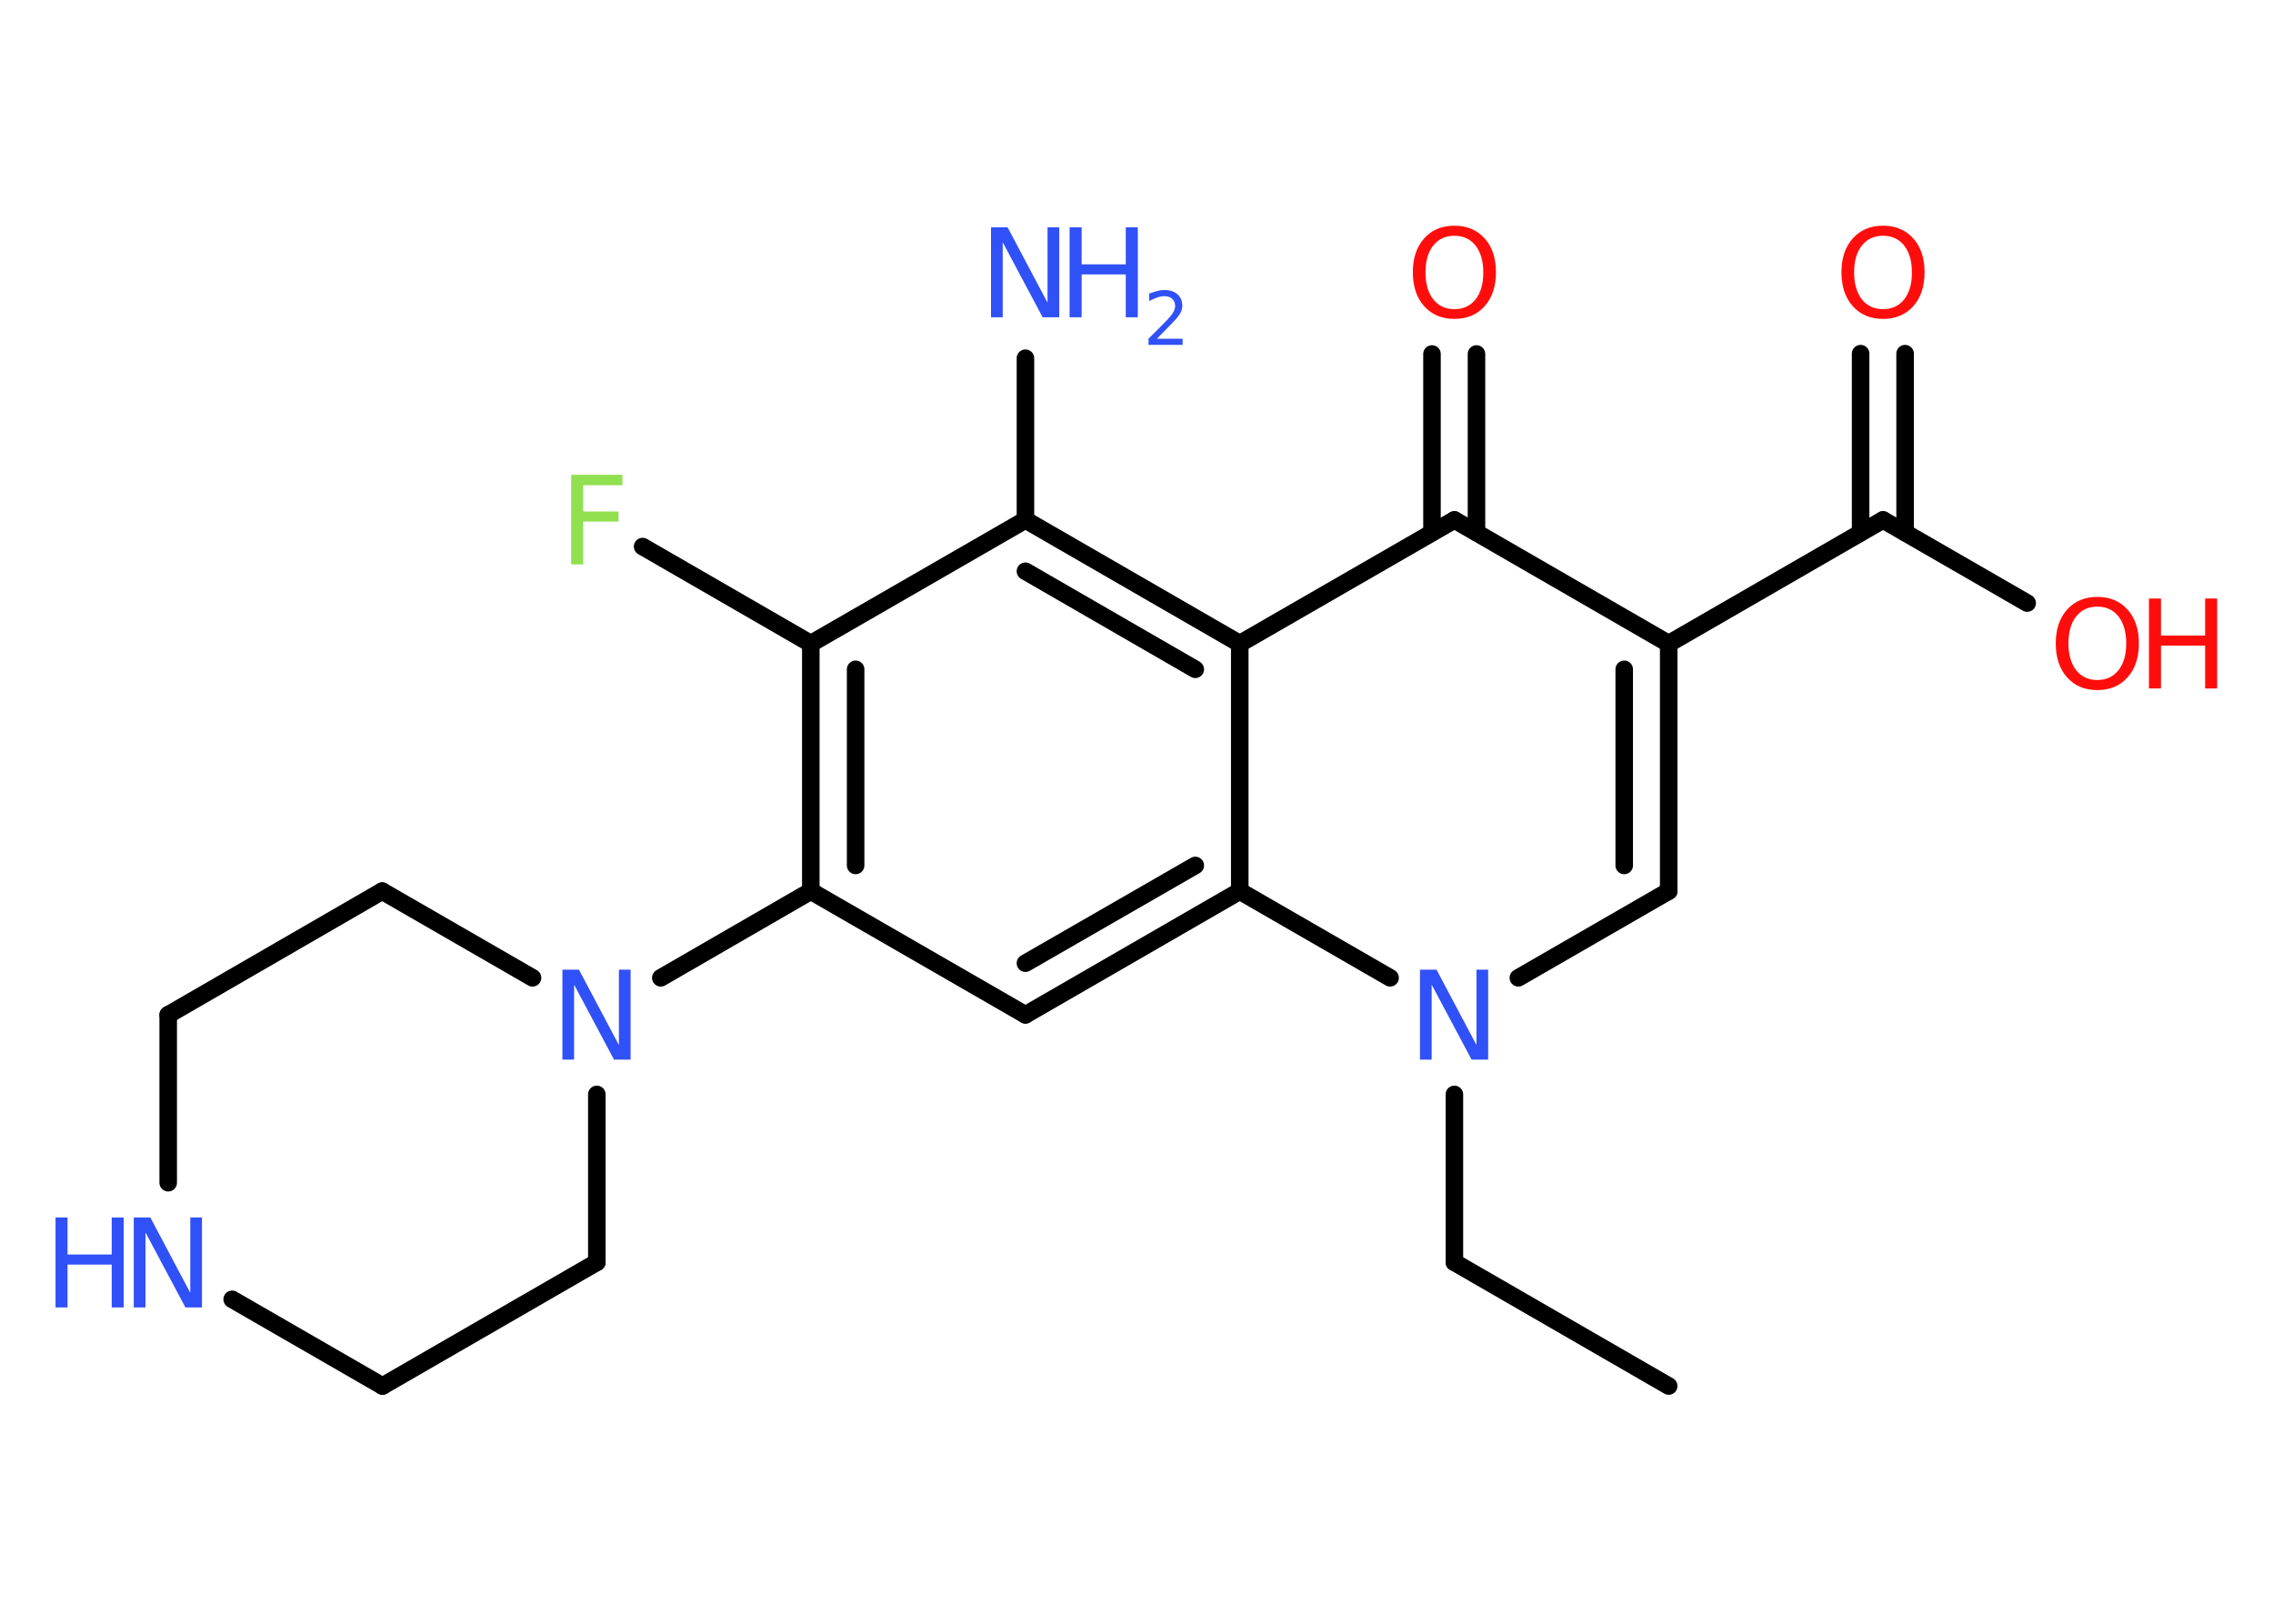 <?xml version='1.0' encoding='UTF-8'?>
<!DOCTYPE svg PUBLIC "-//W3C//DTD SVG 1.1//EN" "http://www.w3.org/Graphics/SVG/1.1/DTD/svg11.dtd">
<svg version='1.2' xmlns='http://www.w3.org/2000/svg' xmlns:xlink='http://www.w3.org/1999/xlink' width='70.0mm' height='50.0mm' viewBox='0 0 70.0 50.0'>
  <desc>Generated by the Chemistry Development Kit (http://github.com/cdk)</desc>
  <g stroke-linecap='round' stroke-linejoin='round' stroke='#000000' stroke-width='.54' fill='#3050F8'>
    <rect x='.0' y='.0' width='70.0' height='50.0' fill='#FFFFFF' stroke='none'/>
    <g id='mol1' class='mol'>
      <line id='mol1bnd1' class='bond' x1='51.39' y1='42.68' x2='44.79' y2='38.87'/>
      <line id='mol1bnd2' class='bond' x1='44.79' y1='38.87' x2='44.79' y2='33.7'/>
      <line id='mol1bnd3' class='bond' x1='46.76' y1='30.11' x2='51.39' y2='27.44'/>
      <g id='mol1bnd4' class='bond'>
        <line x1='51.39' y1='27.44' x2='51.39' y2='19.82'/>
        <line x1='50.02' y1='26.65' x2='50.02' y2='20.61'/>
      </g>
      <line id='mol1bnd5' class='bond' x1='51.39' y1='19.82' x2='57.99' y2='16.01'/>
      <g id='mol1bnd6' class='bond'>
        <line x1='57.3' y1='16.4' x2='57.3' y2='10.89'/>
        <line x1='58.67' y1='16.4' x2='58.67' y2='10.89'/>
      </g>
      <line id='mol1bnd7' class='bond' x1='57.99' y1='16.01' x2='62.43' y2='18.57'/>
      <line id='mol1bnd8' class='bond' x1='51.39' y1='19.82' x2='44.79' y2='16.01'/>
      <g id='mol1bnd9' class='bond'>
        <line x1='44.1' y1='16.4' x2='44.1' y2='10.9'/>
        <line x1='45.47' y1='16.4' x2='45.47' y2='10.9'/>
      </g>
      <line id='mol1bnd10' class='bond' x1='44.79' y1='16.01' x2='38.18' y2='19.82'/>
      <g id='mol1bnd11' class='bond'>
        <line x1='38.18' y1='19.82' x2='31.58' y2='16.01'/>
        <line x1='36.81' y1='20.61' x2='31.58' y2='17.59'/>
      </g>
      <line id='mol1bnd12' class='bond' x1='31.58' y1='16.01' x2='31.58' y2='11.03'/>
      <line id='mol1bnd13' class='bond' x1='31.58' y1='16.01' x2='24.97' y2='19.82'/>
      <line id='mol1bnd14' class='bond' x1='24.97' y1='19.82' x2='19.79' y2='16.83'/>
      <g id='mol1bnd15' class='bond'>
        <line x1='24.97' y1='19.82' x2='24.97' y2='27.44'/>
        <line x1='26.35' y1='20.61' x2='26.35' y2='26.65'/>
      </g>
      <line id='mol1bnd16' class='bond' x1='24.97' y1='27.44' x2='20.35' y2='30.11'/>
      <line id='mol1bnd17' class='bond' x1='18.38' y1='33.7' x2='18.38' y2='38.87'/>
      <line id='mol1bnd18' class='bond' x1='18.38' y1='38.87' x2='11.78' y2='42.68'/>
      <line id='mol1bnd19' class='bond' x1='11.78' y1='42.68' x2='7.15' y2='40.01'/>
      <line id='mol1bnd20' class='bond' x1='5.18' y1='36.42' x2='5.18' y2='31.25'/>
      <line id='mol1bnd21' class='bond' x1='5.18' y1='31.25' x2='11.77' y2='27.44'/>
      <line id='mol1bnd22' class='bond' x1='16.4' y1='30.11' x2='11.77' y2='27.44'/>
      <line id='mol1bnd23' class='bond' x1='24.97' y1='27.44' x2='31.58' y2='31.25'/>
      <g id='mol1bnd24' class='bond'>
        <line x1='31.58' y1='31.25' x2='38.18' y2='27.44'/>
        <line x1='31.58' y1='29.66' x2='36.81' y2='26.65'/>
      </g>
      <line id='mol1bnd25' class='bond' x1='38.18' y1='19.82' x2='38.18' y2='27.44'/>
      <line id='mol1bnd26' class='bond' x1='42.81' y1='30.11' x2='38.18' y2='27.44'/>
      <path id='mol1atm3' class='atom' d='M43.74 29.86h.5l1.23 2.32v-2.32h.36v2.77h-.51l-1.23 -2.31v2.31h-.36v-2.77z' stroke='none'/>
      <path id='mol1atm7' class='atom' d='M57.99 7.26q-.41 .0 -.65 .3q-.24 .3 -.24 .83q.0 .52 .24 .83q.24 .3 .65 .3q.41 .0 .65 -.3q.24 -.3 .24 -.83q.0 -.52 -.24 -.83q-.24 -.3 -.65 -.3zM57.99 6.95q.58 .0 .93 .39q.35 .39 .35 1.04q.0 .66 -.35 1.05q-.35 .39 -.93 .39q-.58 .0 -.93 -.39q-.35 -.39 -.35 -1.05q.0 -.65 .35 -1.04q.35 -.39 .93 -.39z' stroke='none' fill='#FF0D0D'/>
      <g id='mol1atm8' class='atom'>
        <path d='M64.59 18.68q-.41 .0 -.65 .3q-.24 .3 -.24 .83q.0 .52 .24 .83q.24 .3 .65 .3q.41 .0 .65 -.3q.24 -.3 .24 -.83q.0 -.52 -.24 -.83q-.24 -.3 -.65 -.3zM64.59 18.38q.58 .0 .93 .39q.35 .39 .35 1.04q.0 .66 -.35 1.05q-.35 .39 -.93 .39q-.58 .0 -.93 -.39q-.35 -.39 -.35 -1.05q.0 -.65 .35 -1.04q.35 -.39 .93 -.39z' stroke='none' fill='#FF0D0D'/>
        <path d='M66.18 18.43h.37v1.14h1.36v-1.14h.37v2.77h-.37v-1.32h-1.36v1.32h-.37v-2.77z' stroke='none' fill='#FF0D0D'/>
      </g>
      <path id='mol1atm10' class='atom' d='M44.79 7.26q-.41 .0 -.65 .3q-.24 .3 -.24 .83q.0 .52 .24 .83q.24 .3 .65 .3q.41 .0 .65 -.3q.24 -.3 .24 -.83q.0 -.52 -.24 -.83q-.24 -.3 -.65 -.3zM44.79 6.95q.58 .0 .93 .39q.35 .39 .35 1.04q.0 .66 -.35 1.05q-.35 .39 -.93 .39q-.58 .0 -.93 -.39q-.35 -.39 -.35 -1.05q.0 -.65 .35 -1.04q.35 -.39 .93 -.39z' stroke='none' fill='#FF0D0D'/>
      <g id='mol1atm13' class='atom'>
        <path d='M30.53 7.0h.5l1.23 2.32v-2.32h.36v2.77h-.51l-1.23 -2.31v2.31h-.36v-2.77z' stroke='none'/>
        <path d='M32.94 7.0h.37v1.14h1.36v-1.14h.37v2.77h-.37v-1.32h-1.36v1.32h-.37v-2.77z' stroke='none'/>
        <path d='M35.64 10.43h.78v.19h-1.05v-.19q.13 -.13 .35 -.35q.22 -.22 .28 -.29q.11 -.12 .15 -.21q.04 -.08 .04 -.16q.0 -.13 -.09 -.22q-.09 -.08 -.24 -.08q-.11 .0 -.22 .04q-.12 .04 -.25 .11v-.23q.14 -.05 .25 -.08q.12 -.03 .21 -.03q.26 .0 .41 .13q.15 .13 .15 .35q.0 .1 -.04 .19q-.04 .09 -.14 .21q-.03 .03 -.18 .19q-.15 .15 -.42 .43z' stroke='none'/>
      </g>
      <path id='mol1atm15' class='atom' d='M17.58 14.62h1.59v.32h-1.21v.81h1.09v.31h-1.09v1.32h-.37v-2.77z' stroke='none' fill='#90E050'/>
      <path id='mol1atm17' class='atom' d='M17.33 29.86h.5l1.23 2.32v-2.32h.36v2.77h-.51l-1.23 -2.31v2.31h-.36v-2.77z' stroke='none'/>
      <g id='mol1atm20' class='atom'>
        <path d='M4.13 37.49h.5l1.23 2.32v-2.32h.36v2.77h-.51l-1.23 -2.31v2.31h-.36v-2.77z' stroke='none'/>
        <path d='M1.71 37.49h.37v1.14h1.36v-1.14h.37v2.77h-.37v-1.32h-1.36v1.32h-.37v-2.77z' stroke='none'/>
      </g>
    </g>
  </g>
</svg>
